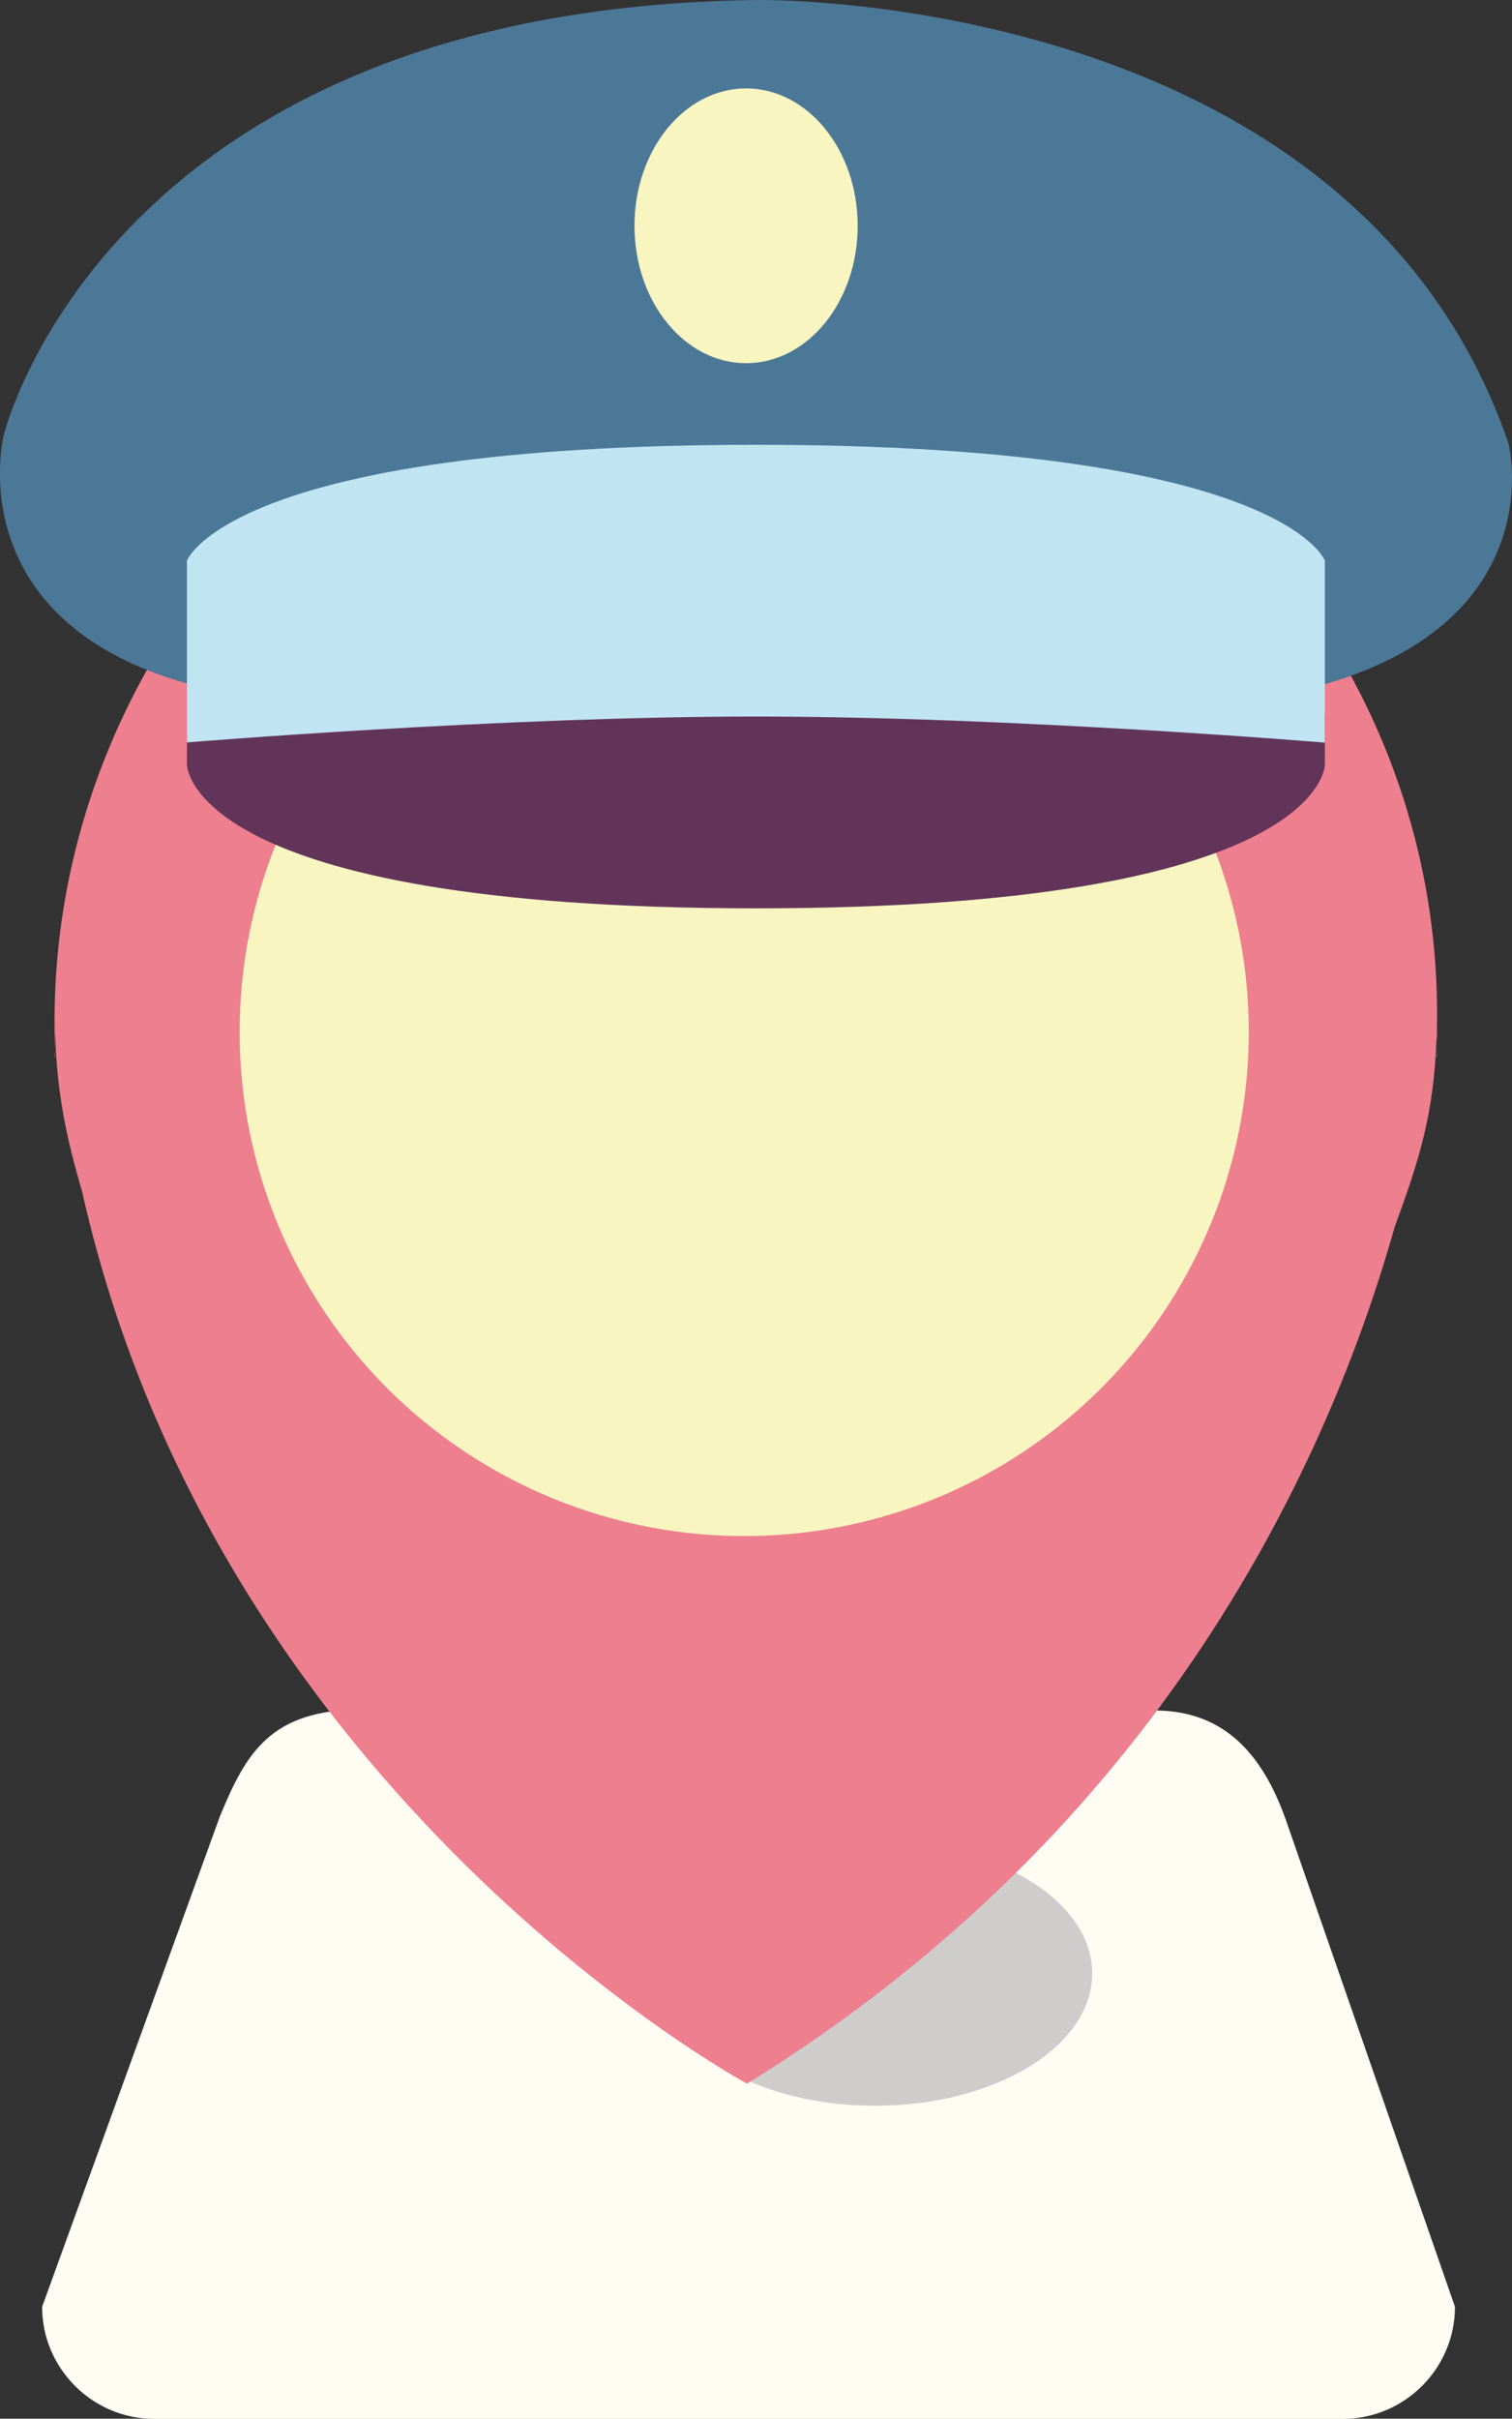 <?xml version="1.0" encoding="utf-8"?>
<!-- Generator: Adobe Illustrator 18.0.0, SVG Export Plug-In . SVG Version: 6.00 Build 0)  -->
<!DOCTYPE svg PUBLIC "-//W3C//DTD SVG 1.1//EN" "http://www.w3.org/Graphics/SVG/1.1/DTD/svg11.dtd">
<svg version="1.1" id="Слой_1" xmlns="http://www.w3.org/2000/svg" xmlns:xlink="http://www.w3.org/1999/xlink" x="0px" y="0px"
	 viewBox="0 0 80.07 128" enable-background="new 0 0 80.07 128" xml:space="preserve">
<rect x="0" y="0" width="80.07" height="128" fill="#333333" stroke="none"/>
<path fill="#FFFCF3" d="M19.26,90.46l41.87,0.06c3.27,0,5.55,1.79,6.96,5.78l8.96,25.78c0,3.26-2.67,5.93-5.94,5.93H8.17
	c-3.27,0-5.94-2.67-5.94-5.93l9.42-25.97C13.03,92.79,14.29,90.46,19.26,90.46z"/>
<ellipse fill="#CECDCC" cx="46.34" cy="104.44" rx="11.5" ry="7"/>
<path fill="#EE7F8F" d="M76.1,55.93h-0.02c0.01,0,0.02-2.04,0.02-2.31c0-20.18-16.39-37.29-36.6-37.29S2.89,33.82,2.89,54
	c0,0.27,0.01,1.93,0.02,1.93H2.89c0.01,0,0.02-1.34,0.03-1.26c0.09,3.17,0.58,5.48,1.43,8.4c7.23,32.12,35.21,47.2,35.21,47.2
	c22.07-13.61,30.84-33.08,34.3-45.35c1.31-3.56,2.07-5.97,2.21-9.96C76.09,54.67,76.1,55.93,76.1,55.93z"/>
<ellipse fill="#F9F5C0" cx="39.41" cy="54.61" rx="26.72" ry="26.68"/>
<path fill="#4C7898" d="M40.1,0c0,0,31.53-0.54,39.78,23.45c0,0,2.36,9.21-9.65,12.74c-12.01,3.53-48.04,3.43-60.27,0
	C-2.26,32.76,0.2,23.02,0.2,23.02S5.67,0.43,40.1,0z"/>
<path fill="#62345A" d="M9.9,40.47c0,0,0,7.6,30.13,7.6s30.13-7.6,30.13-7.6v-2.68H9.9V40.47z"/>
<path fill="#C0E4F2" d="M9.9,29.67c0,0,2.25-6.13,30.13-6.13s30.13,6.13,30.13,6.13v9.63c0,0-16.62-1.38-30.13-1.38
	S9.9,39.29,9.9,39.29V29.67z"/>
<ellipse fill="#F9F5C0" cx="39.51" cy="11.95" rx="5.91" ry="7.27"/>
</svg>
